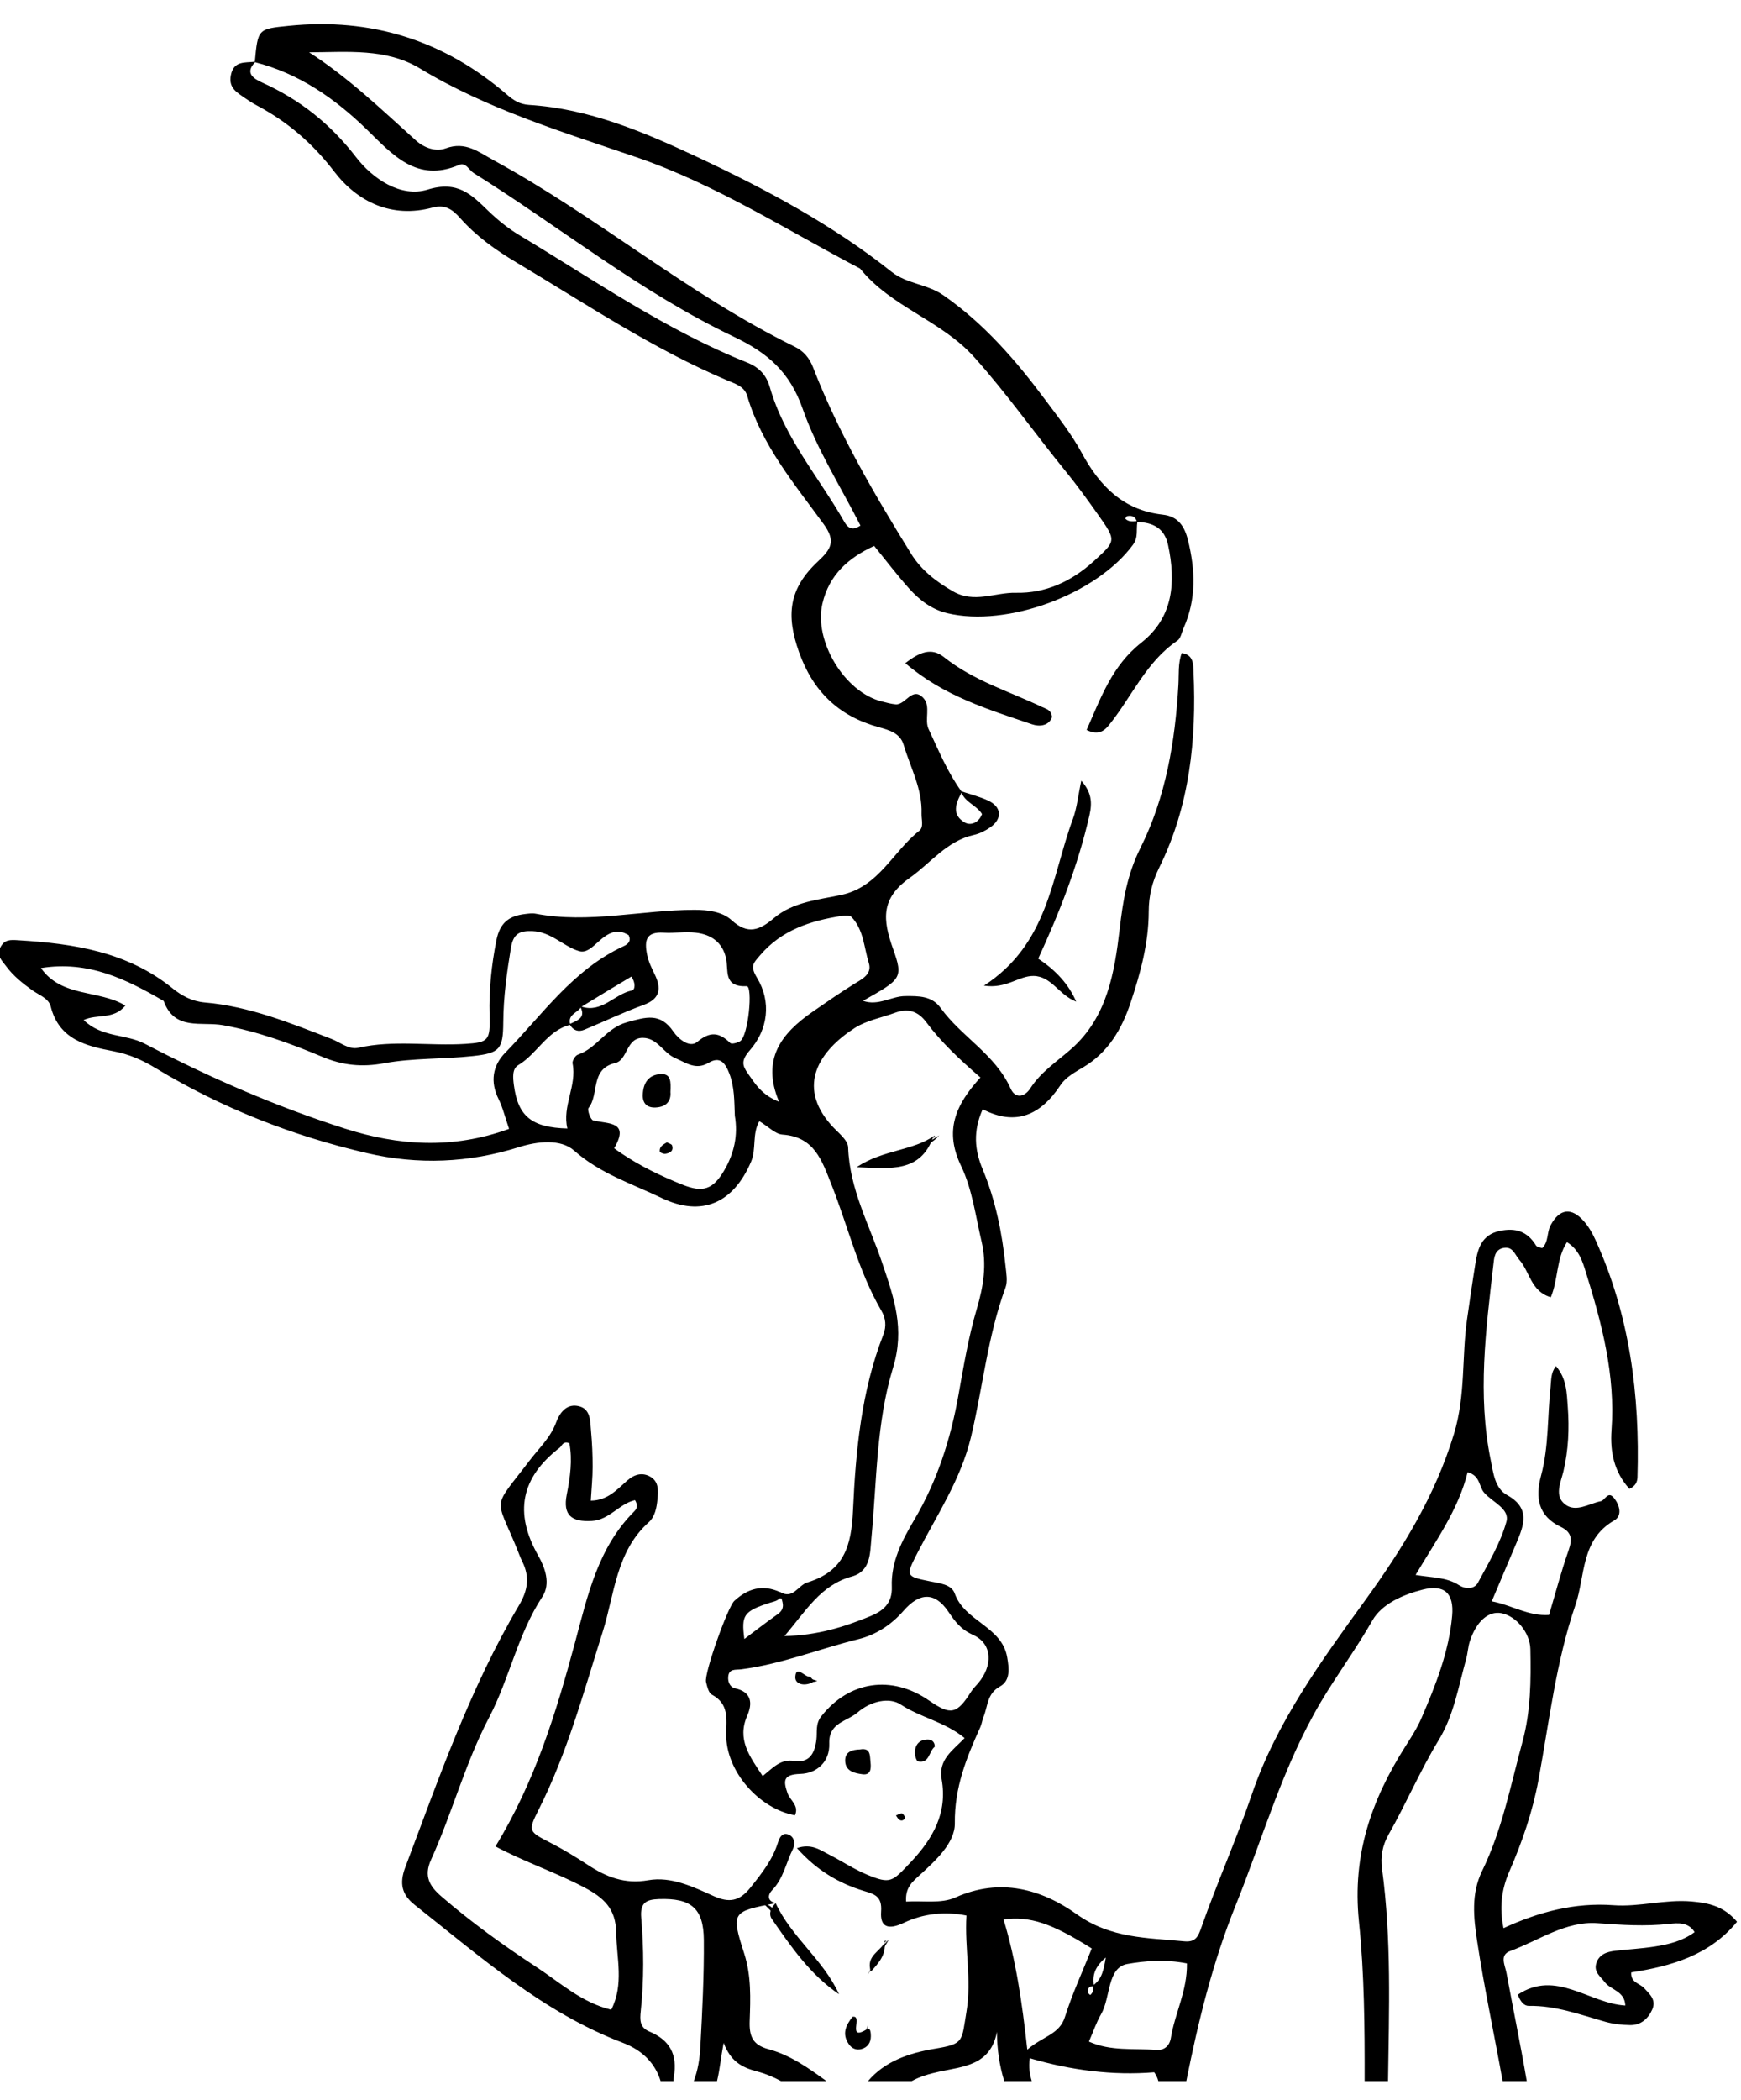 <?xml version="1.0" encoding="UTF-8"?>
<svg id="Layer_1" data-name="Layer 1" xmlns="http://www.w3.org/2000/svg" viewBox="0 0 485.32 585.08">
  <path d="m184.14,579.82h3.58c.01-.4.05-.77.11-1.1,1.1-6.3-1.12-10.31-6.81-12.69-2.73-1.14-2.67-3.24-2.4-5.75.91-8.63.86-17.3.13-25.92-.36-4.22,1.35-5.12,4.95-5.24,8.89-.3,12.43,2.49,12.5,11.38.08,9.92-.43,19.86-.97,29.77-.17,3.28-.67,6.51-1.83,9.55h6.48c.79-3.23,1.1-6.79,1.84-10.62,1.96,5.01,4.79,6.76,9.36,7.96,2.34.62,4.53,1.53,6.61,2.66h12.66c-5.08-3.71-10.08-7.23-16.12-8.87-4.47-1.21-5.4-3.64-5.25-7.91.22-6.25.47-12.5-1.52-18.73-3.72-11.62-3.48-11.69,8.93-14.08h-.1c-2.62-.51-2.19-2.43-1.07-3.57,3.18-3.25,3.88-7.66,5.81-11.48.69-1.39.53-3.48-1.43-4.1-1.56-.49-2.31.9-2.72,2.23-1.51,4.86-4.55,8.69-7.7,12.62-3.09,3.87-5.97,4.29-10.28,2.34-5.75-2.6-11.84-5.51-18.19-4.4-6.57,1.15-11.68-.89-16.83-4.26-3.33-2.18-6.75-4.27-10.28-6.09-6.23-3.21-6.52-3.23-3.48-9.24,8-15.82,12.57-32.8,17.88-49.6,3.3-10.45,3.73-22.4,12.85-30.56,1.76-1.57,2.21-4.12,2.43-6.44.22-2.29.41-4.87-2-6.24-2.27-1.29-4.47-.64-6.41,1.05-2.86,2.49-5.43,5.58-10.18,5.62.2-3.45.51-6.4.51-9.36.01-3.32-.14-6.66-.44-9.97-.27-2.91-.03-6.52-3.94-7.09-3.05-.44-4.85,2.06-5.79,4.61-1.55,4.23-4.76,7.16-7.37,10.59-10.55,13.87-9.65,9.75-3.6,24.51.5,1.23.94,2.5,1.53,3.69,2.11,4.26,1.58,7.97-.91,12.17-13.62,23.01-22.34,48.17-31.72,73.05-1.68,4.47-.95,7.6,2.65,10.44,18.26,14.42,35.82,29.99,57.97,38.4,5.84,2.21,9.17,6.08,10.56,10.67Zm-13.75-19.86c-8.35-2.04-14.28-7.6-20.89-11.92-9.17-6-18.05-12.41-26.37-19.58-3.33-2.87-5.08-5.65-2.97-10.3,5.89-13,9.52-26.94,16.17-39.62,5.7-10.88,7.99-23.23,14.85-33.64,2.42-3.67.71-8.2-1.13-11.44-6.83-11.99-4.82-21.8,5.96-30.1.71-.54.85-1.94,2.71-1.26.89,4.68.23,9.44-.73,14.32-1.13,5.7,1.29,7.69,7.03,7.34,4.87-.29,7.66-4.85,12-5.79.93,1.53.44,2.47-.18,3.09-10.17,10.13-13.04,23.52-16.57,36.65-5.25,19.51-11.19,38.8-22.16,56.74,8.34,4.44,16.85,7.24,24.72,11.4,5.49,2.9,8.84,5.92,8.94,12.63.11,7.19,2.21,14.4-1.38,21.48Z"/>
  <path d="m484.23,535.46c-3.71-4.35-7.81-5.24-12.63-5.67-7.41-.66-14.55,1.58-21.88,1.04-10.73-.79-20.79,1.87-30.6,6.39-1.15-5.6-.63-10.64,1.61-15.76,3.59-8.23,6.52-16.74,8.15-25.61,3-16.31,4.88-32.88,10.28-48.64,2.79-8.16,1.45-18.24,10.83-23.59,2.33-1.33,1.48-4.3-.06-6.23-1.71-2.15-2.51.65-3.69.88-3.27.64-6.88,3.19-9.9.92-3.19-2.4-1.25-6.12-.51-9.3,1.38-5.89,1.65-11.88,1.2-17.87-.29-3.85-.27-7.88-3.29-11.38-1.47,1.82-1.28,3.8-1.5,5.75-.91,8.26-.47,16.67-2.66,24.77-1.67,6.16-.78,11.26,5.5,14.26,3.06,1.46,3.26,3.44,2.19,6.49-2.08,5.93-3.67,12.03-5.46,18.04-5.8.39-10.39-2.75-15.97-3.79,2.51-5.95,4.7-11.14,6.91-16.33,2.13-5.01,3.85-9.68-2.63-13.27-3.44-1.91-3.85-6.23-4.56-9.7-3.75-18.19-1.35-36.38.74-54.52.2-1.77.28-4.21,2.89-4.65,2.58-.43,3.09,1.91,4.36,3.35,2.89,3.27,3.18,8.79,8.75,10.4,2.12-5.07,1.48-10.67,4.5-15.35,3.36,2.07,4.33,5.36,5.26,8.33,4.46,14.31,8.29,28.77,7.17,44.01-.45,6.15.75,11.74,4.99,16.39,1.58-.71,2.2-1.82,2.24-3.24.69-22.88-2.13-45.15-11.75-66.2-.82-1.8-1.85-3.59-3.14-5.07-3.53-4.04-6.81-3.55-9.31,1.04-1.12,2.04-.52,4.68-2.38,6.41-.61-.25-1.45-.32-1.7-.74-2.4-3.95-5.71-5.01-10.19-4.04-4.97,1.08-6.04,4.92-6.67,8.85-.85,5.23-1.61,10.51-2.36,15.74-1.52,10.59-.37,21.17-3.66,31.97-5.28,17.32-14.3,31.91-24.66,46.22-12.29,16.97-24.76,34.02-31.62,54.05-4.31,12.61-9.75,24.74-14.15,37.28-.85,2.43-1.57,4.1-4.71,3.8-10.36-1-20.5-.77-29.97-7.52-9.86-7.02-21.38-10.3-33.93-4.67-3.9,1.75-9.01.82-13.68,1.12-.24-3.86,1.64-5.41,3.7-7.29,4.45-4.06,9.96-9.02,9.89-14.54-.12-9.93,3.24-18.26,7.11-26.78.41-.9.51-1.93.89-2.85,1.22-2.96.94-6.47,4.56-8.46,3.01-1.65,2.56-5.11,2.04-8.14-1.47-8.66-11.88-9.97-14.63-17.79-.9-2.55-4.23-2.84-6.89-3.38-6.8-1.38-6.81-1.46-3.54-7.85,5.42-10.6,12.13-20.46,14.98-32.41,3.3-13.85,4.64-28.15,9.62-41.61.64-1.75.2-3.98,0-5.96-.95-9.27-2.8-18.38-6.38-26.97-2.29-5.49-2.68-10.68,0-16.74,9.28,4.8,16.22,1.6,21.72-6.75,1.38-2.11,3.98-3.55,6.25-4.9,7.03-4.16,10.8-10.65,13.28-18.07,2.74-8.22,5.02-16.61,5.04-25.33.01-4.46.96-8.29,2.95-12.33,8.47-17.14,10.38-35.58,9.54-54.41-.09-2.15.05-4.84-3.29-5.31-1.07,2.88-.76,5.9-.93,8.87-.9,15.73-3.5,31.28-10.54,45.34-3.74,7.46-4.89,14.65-5.83,22.65-1.42,12.09-3.44,24.56-13.47,33.42-3.98,3.51-8.48,6.4-11.45,11.02-1.55,2.4-4.16,2.98-5.48.03-4.26-9.5-13.68-14.39-19.51-22.45-2.44-3.37-6.06-3.33-9.9-3.3-3.88.04-7.44,2.83-11.74,1.32,10.65-6.03,11.31-6.26,8.36-14.54-2.86-8.04-3.48-13.96,4.65-19.71,5.88-4.15,10.32-10.29,17.92-11.98,1.58-.35,3.16-1.15,4.51-2.08,3.48-2.4,3.24-5.74-.58-7.5-2.37-1.09-4.95-1.74-7.44-2.57-3.88-5.36-6.36-11.43-9.13-17.32-1.24-2.63.68-6.35-1.44-8.65-3.12-3.39-4.96,1.95-7.73,1.74-1.31-.1-2.6-.49-3.89-.81-10.36-2.56-18.96-16.83-16.55-27.22,1.88-8.13,7.33-12.82,14.43-16.11,3.39,4.16,6.4,8.13,9.71,11.83,2.9,3.23,6.28,5.87,10.7,6.92,16.71,3.97,41.57-5.27,51.73-19.06,1.57-2.13.85-4.28,1.24-6.38,4.3.19,7.53,1.66,8.55,6.42,2.23,10.4,1.45,20.22-7.44,27.21-8.24,6.47-11.33,15.49-15.26,24.33,2.96,1.51,4.75.44,6.02-1.1,6.48-7.87,10.42-17.79,19.28-23.78.95-.64,1.2-2.32,1.74-3.54,3.56-7.96,3.27-16.06,1.24-24.34-.97-3.98-2.76-6.74-7.06-7.22-10.96-1.22-17.55-7.92-22.56-17.17-2.83-5.23-6.58-9.99-10.16-14.79-8.17-10.97-17.02-21.22-28.41-29.16-4.54-3.16-10.2-3.15-14.45-6.53-16.5-13.13-35.05-23.02-53.95-31.89-14.88-6.98-30.3-13.58-47.17-14.63-2.62-.16-4.37-1.36-6.11-2.86-17.53-15.12-37.78-21.49-60.81-19.17-8.57.87-8.62.78-9.47,10-2.73.35-5.93-.36-6.7,3.85-.64,3.46,1.71,4.71,3.86,6.22,1.09.76,2.22,1.49,3.39,2.11,8.57,4.56,15.53,10.53,21.6,18.45,6.45,8.41,16,13.09,27.37,10.02,3.6-.97,5.64.58,7.73,2.94,4.46,5.03,9.91,8.91,15.62,12.31,19.38,11.54,38.16,24.18,59.07,33,2.07.87,4.56,1.62,5.31,4.19,4.03,13.74,13.14,24.51,21.31,35.74,3.44,4.73,2.14,6.92-1.56,10.37-8.19,7.64-8.95,15.02-5.32,25.25,3.91,11.02,11.1,17.88,22.18,20.95,2.95.82,6.02,1.65,7,4.94,1.88,6.33,5.24,12.27,4.99,19.18-.05,1.65.68,3.74-.64,4.77-7.38,5.79-11.25,15.64-21.81,17.88-6.4,1.36-13.36,1.93-18.66,6.41-4,3.38-7.26,4.79-11.86.59-2.56-2.34-6.52-2.86-10.36-2.86-14.76.03-29.43,3.89-44.26,1.07-.96-.18-2-.02-2.99.1-4.4.52-6.97,2.41-7.94,7.32-1.36,6.92-2.08,13.75-1.89,20.79.19,7.14-.25,7.65-6.79,8.07-9.92.63-19.91-1.15-29.82,1.08-2.62.59-5.01-1.52-7.48-2.47-11.47-4.43-22.9-9.09-35.31-10.15-3.55-.31-6.43-1.88-8.98-3.94-12.59-10.2-27.54-12.47-43-13.4-2.18-.13-3.82-.27-4.97,1.95-1.22,2.36.4,3.68,1.56,5.26,2,2.73,4.6,4.78,7.31,6.73,1.87,1.34,4.55,2.2,5.14,4.53,2.33,9.21,9.92,11.01,17.48,12.45,4.35.83,7.95,2.4,11.77,4.71,18.31,11.08,38.09,18.85,58.93,23.69,14.22,3.3,28.38,2.73,42.39-1.69,5.17-1.63,11.61-2.32,15.35.99,7.27,6.42,16.09,9.21,24.39,13.2,11.2,5.38,20.02,1.4,24.92-10.12,1.52-3.57.25-7.69,2.3-11.29,2.53,1.52,4.44,3.6,6.48,3.74,8.89.61,10.98,7.26,13.61,13.88,4.66,11.72,7.51,24.15,13.93,35.18,1.21,2.08,1.47,4.33.54,6.71-6.13,15.71-7.69,32.39-8.44,48.88-.46,10.16-2.55,17.01-12.76,20.14-2.55.78-3.98,4.87-7.64,2.6,0,.02,0,.04,0,.06-4.84-2.19-8.97-.96-12.69,2.47-1.84,1.7-8.46,20.25-7.88,22.6.31,1.26.7,3.02,1.61,3.51,4.83,2.58,4.05,6.68,4.01,11.09-.1,10.22,9.11,20.71,19.17,22.53,1.23-2.72-1.39-4.14-2.09-6.19-1.16-3.39-1.29-5.19,3.59-5.34,4.5-.14,8.24-3.26,8.06-8.47-.2-5.83,4.91-6.08,7.92-8.67,3.73-3.21,8.87-4.26,11.99-2.19,5.53,3.65,12.27,4.79,17.82,9.35-3.26,3.41-7.39,5.96-6.4,11.51,1.67,9.35-2.43,16.54-8.74,23.19-5.05,5.33-5.5,6.09-12.12,3.33-3.66-1.53-7-3.78-10.55-5.58-2.46-1.25-4.86-3.16-8.93-1.79,5.47,6.15,11.57,9.76,18.55,11.9,3.04.94,5.23,1.44,4.91,5.78-.31,4.23,1.86,5.27,6.38,3.11,5.3-2.52,11.37-3.23,17.41-2-.54,9.1,1.49,17.8.02,26.7-1.39,8.46-.67,9.04-8.76,10.39-7.47,1.25-14.03,3.56-18.69,9.02h12.19c2.22-1.22,4.8-2,7.66-2.62,6.65-1.44,14.31-1.7,16.09-11.1.02,4.95.7,9.42,2.02,13.72h7.68c-.56-1.82-.91-3.86-.55-6.36,11.48,3.36,23.11,4.87,34.68,3.92.6.84.95,1.65,1.15,2.44h7.8c3.33-16.63,7.35-33.07,13.7-48.8,7.68-19.02,13.21-38.97,23.83-56.86,4.58-7.7,9.91-14.9,14.36-22.7,2.63-4.6,8.57-7.19,14.01-8.56,6.07-1.53,8.76,1.04,8.2,7.3-.89,10.06-4.6,19.34-8.55,28.5-1.17,2.73-2.83,5.28-4.43,7.8-9.47,14.9-14.91,30.25-13,48.81,1.52,14.73,1.62,29.62,1.59,44.51h6.52c.27-19.74.99-39.49-1.67-59.17-.45-3.36.1-6.48,1.85-9.56,4.91-8.65,8.8-17.81,14-26.36,4.13-6.79,5.49-14.88,7.61-22.55.44-1.59.5-3.3,1.01-4.87,1.83-5.61,5.23-8.55,8.85-7.84,4.02.79,7.94,5.37,8.03,10.05.18,8.64.1,17.34-2.19,25.73-3.31,12.15-5.68,24.61-11.27,36.05-3.09,6.33-2.37,13-1.37,19.57,1.98,13.05,4.77,25.96,7.09,38.95h6.73c-1.71-10.05-3.79-20.04-5.64-30.08-.39-2.12-2.03-5.02.97-6.12,8.05-2.95,15.54-8.45,24.44-7.78,6.68.5,13.21.92,19.88.2,2.38-.25,5.41-.59,7.14,2.29-3.37,2.49-7.26,3.42-11.2,4.03-3.61.56-7.28.75-10.92,1.17-2.4.28-4.64,1.03-5.34,3.68-.6,2.29,1.24,3.52,2.45,5.09,1.68,2.19,5.53,2.43,5.7,6.48-10.09-.59-19.34-10.13-29.97-3.02.75,1.96,1.74,3.14,3.08,3.12,7.46-.13,14.31,2.45,21.32,4.43,2.22.62,4.6.89,6.91.92,2.96.04,4.99-1.71,6.16-4.33,1.2-2.7-.7-4.3-2.31-6.02-1.22-1.3-3.76-1.49-3.54-4.33,11.22-1.73,21.86-4.8,29.47-14.09Zm-216.19-314.59c1.09,2.74,4.29,3.57,5.71,5.95-.9,2.41-3.14,3.3-4.8,2.35-3.71-2.14-2.58-5.3-.91-8.3Zm46.15-77.06c1.28-.26,2.26.09,2.67,1.38-1.11.1-2.23.24-3.14-.64-.05-.05.26-.7.47-.74ZM117.06,19.07c18.89,11.4,39.75,17.68,60.39,24.75,22.08,7.56,41.75,20.25,62.31,31.01,8.62,10.74,22.6,14.4,31.83,24.7,9.13,10.19,16.93,21.31,25.53,31.85,3.15,3.86,6.07,7.91,8.95,11.98,5.23,7.38,5.08,7.3-1.23,13.05-6.19,5.63-13.46,8.94-21.65,8.75-5.82-.14-11.63,3.04-17.57-.42-4.71-2.74-8.78-5.82-11.68-10.51-10.3-16.66-20.19-33.54-27.29-51.87-1.07-2.75-2.73-4.59-5.12-5.76-29.64-14.55-54.92-36.13-83.82-51.89-4.34-2.37-7.91-5.4-13.46-3.37-2.71.98-5.9-.04-8.34-2.23-9.52-8.56-18.75-17.46-29.74-24.53h-.01c10.73-.05,21.49-1.19,30.9,4.49Zm97.56,88.88c-.98-3.43-2.94-5.58-6.41-6.97-22.66-9.05-42.63-22.97-63.39-35.43-3.11-1.86-6.02-4.2-8.63-6.72-4.79-4.62-8.56-8.6-16.98-6-7.51,2.31-15.34-3.04-19.97-9.06-7.13-9.26-15.65-16.01-26.12-20.75-2.35-1.07-4.99-2.63-2.01-5.68,12.23,3.14,22.2,10.05,31.12,18.72,7.16,6.96,13.92,14.97,25.78,9.87,1.84-.8,2.69,1.44,4.02,2.27,24.22,15.15,46.62,33.29,72.51,45.61,9.5,4.52,15.63,9.85,19.22,20.1,3.98,11.35,10.64,21.77,16.1,32.52-2.62,1.77-3.78.2-4.54-1.12-7.06-12.36-16.67-23.33-20.7-37.36Zm-38.5,168.03c-4.83.97-8.34,6.34-13.97,4.49,4.59-2.84,9.24-5.62,13.84-8.37,1.22,1.66,1.12,3.68.13,3.88Zm-17.2,9.3c-.67-2.53,1.93-3.07,2.97-4.55,1.39,2.91-1.02,3.6-2.97,4.55Zm-62.73,29.18c-19.28-6.16-37.87-14.27-55.84-23.66-5.26-2.75-11.94-1.66-17.04-6.6,3.79-1.77,8.31,0,11.63-4.02-7.34-4.48-17.73-2.19-23.53-10.46,13.28-2.14,23.85,3.15,34.22,9.18,3.05,8.42,10.53,5.64,16.61,6.75,9.52,1.73,18.63,5.03,27.52,8.77,5.72,2.41,11.1,2.98,17.35,1.82,8.11-1.5,16.56-1.09,24.8-2.01,7.35-.82,8.34-1.87,8.38-9.39.04-7.02.99-13.84,2.13-20.73.65-3.93,2.37-4.82,5.97-4.69,5.26.18,8.74,4.34,13.07,5.59,3.96,1.14,6.48-6.56,12.01-5.26.61.14,1.17.51,1.76.78.76,1.55-.01,2.46-1.33,3.07-14.12,6.48-22.71,19.14-33.1,29.75-3.49,3.57-4.21,8.07-1.82,12.87,1.16,2.35,1.78,4.98,2.92,8.29h0s.01.01.01.01c-15.78,5.79-31.01,4.64-45.72-.06Zm105.66,11.69c-3.08,5.24-5.88,6.23-11.63,3.92-5.84-2.35-11.53-5.06-16.79-8.58-.78-.53-2.25-1.52-2.21-1.59,4.43-7.57-1.73-6.69-5.88-7.74-.72-.18-1.7-2.92-1.28-3.45,3.06-3.82.35-10.88,7.47-12.54,3.45-.81,2.97-6.99,7.63-7,4.12,0,5.73,4.23,9.07,5.64,3,1.26,5.68,3.46,9.29,1.31,3.19-1.9,4.63-.01,5.78,2.97,1.49,3.85,1.37,7.81,1.54,11.7h-.01c.97,5.55-.21,10.65-2.98,15.36Zm4.42-36.02c-.78.44-2.3.86-2.7.48-3.07-2.97-5.56-3.36-9.23-.3-2.1,1.74-5.21-.8-6.62-2.88-3.66-5.36-7.64-4.07-12.95-2.61-5.85,1.61-8.36,7.22-13.68,9.03-.72.24-1.63,1.73-1.48,2.44,1.26,6.23-2.97,11.93-1.44,18.13-9.97-.26-13.79-3.41-14.92-12.08-.26-2.04-.53-4.53,1.2-5.56,5.3-3.15,8.02-9.6,14.44-11.24.92,1.58,2.34,2.05,4.01,1.36,5.51-2.27,10.89-4.87,16.49-6.9,4.8-1.74,4.96-4.74,3.1-8.56-.86-1.78-1.7-3.44-2.11-5.47-.83-4.1-.19-6.4,4.62-6.11,2.97.18,5.99-.33,8.93,0,4.25.48,7.46,2.63,8.46,7.14.75,3.39-.85,8.03,5.74,7.77,1.8-.07.5,14.03-1.86,15.36Zm20.16-8.17c-8.58,5.96-14.28,13.17-9.26,25-4.78-1.83-6.65-4.97-8.69-7.87-1.58-2.25-1.95-3.61.56-6.48,5.04-5.76,6.05-13.47,1.99-20.17-2.02-3.33-1.02-4.08.86-6.29,6.01-7.04,14.01-9.59,22.66-10.95.93-.14,2.32-.24,2.82.29,3.39,3.55,3.47,8.47,4.82,12.82.98,3.16-1.88,4.47-4.2,5.91-3.94,2.45-7.75,5.1-11.56,7.74Zm11.03,157.28c5.32-1.47,5.06-6.55,5.46-10.76,1.5-15.87,1.35-32.17,6.01-47.35,3.38-11,.26-19.55-3.03-29.31-3.55-10.53-9.1-20.55-9.47-32.14-.07-2.12-2.97-4.23-4.72-6.2-9.83-11.1-3.12-20.86,6.6-27.09,3.28-2.1,7.43-2.83,11.18-4.21,3.59-1.32,6.4-.5,8.73,2.64,4.18,5.61,9.3,10.38,15.07,15.38h0s.02.01.02.01c-7.13,7.78-10.06,14.96-5.4,24.64,3.11,6.46,4.05,13.98,5.72,21.09,1.48,6.3.55,12.38-1.31,18.64-2.35,7.91-3.71,16.14-5.17,24.29-2.19,12.23-5.93,23.83-12.3,34.59-3.39,5.72-6.52,11.76-6.25,18.67.18,4.57-2.42,6.7-5.95,8.16-7.33,3.02-14.84,5.38-23.97,5.55,5.97-6.97,10.04-14.19,18.78-16.6Zm-22.89,7.33c1.38-.45,2.88-.54,2.99-2.17.48,1.83,1.59,3.68-.77,5.34-3.47,2.45-6.82,5.07-9.3,6.92-.85-6.62-.26-7.71,7.08-10.09Zm44.45,27.26c-10.47-7.28-22.34-5.45-30.06,4.34-1.71,2.16-1.11,4.36-1.38,6.57-.47,3.79-1.95,6.57-6.29,5.88-3.7-.59-5.89,1.99-8.67,4.22h0v.02c-3.69-5.55-7.24-10.19-4.31-16.87,1.46-3.32,1.31-6.57-3.41-7.59-1.33-.29-2.01-1.66-1.91-3.13.16-2.45,2.05-1.96,3.63-2.16,11.25-1.45,21.79-5.71,32.72-8.42,4.78-1.18,9.1-3.95,12.5-7.86,4.55-5.23,8.78-5.28,12.49.16,1.91,2.79,3.42,4.95,6.95,6.54,5.46,2.46,5.52,8.65,1.32,13.53-.64.74-1.35,1.43-1.87,2.25-3.97,6.3-5.7,6.69-11.7,2.52Zm49.23,71.57c-.59,3.52-1.08,5.91-3.35,7.63-.36-2.62.22-5,3.35-7.63Zm-21.88,25.67c-1.45-13.21-3.16-24.91-6.62-36.28,7.41-.94,13.32,1.01,24.59,8.1-2.52,6.32-5.43,12.58-7.49,19.11-1.54,4.88-6.19,5.35-10.48,9.07Zm18.37-17.65c.17.95-.05,1.78-.82,2.43-.01.01-.59-.43-.62-.69-.13-1.12.28-1.81,1.44-1.74Zm21.65,14.39c-.35,2.17-1.8,3.55-4.18,3.35-6.18-.51-12.57.42-18.66-2.33,1.22-2.79,2.06-5.34,3.38-7.62,2.73-4.72,1.64-13.01,7.35-14.01,4.69-.82,10.37-1.37,16.59-.15.12,7.65-3.39,13.94-4.48,20.76Zm85.64-126.89c-1.08,2-3.61,1.85-5.34.73-3.5-2.26-7.52-2.06-12.08-2.84,5.63-9.51,11.94-18.2,14.5-28.61h0c3.56.94,3.12,3.94,4.57,5.64,2.26,2.67,7.26,4.51,6.25,8.13-1.65,5.93-4.95,11.45-7.91,16.95Z"/>
  <path d="m317.1,145.17h.04s-.03,0-.04,0c0,0,0,0,0,0h0Z"/>
  <path d="m301.42,217.51c2.92,3.34,3.07,6.14,2.27,9.68-3.18,13.9-8.35,27.07-14.28,39.92,5.06,3.31,8.59,7.3,10.59,11.97-4.85-1.86-6.84-7.08-11.88-7.16-4.13-.07-7.53,3.65-13.83,2.7,18-11.68,18.82-30.3,24.75-46.32,1.19-3.22,1.52-6.77,2.38-10.78h0Z"/>
  <path d="m252.35,184.76c3.98-3.04,7.28-4.48,10.8-1.67,8.16,6.53,18.11,9.51,27.34,13.9,1.16.55,2.58.78,2.78,2.81-.91,2.49-3.54,2.7-5.57,2.01-12.14-4.14-24.56-7.8-35.35-17.05h0Z"/>
  <path d="m216.2,530.21c4.38,9.51,13.35,15.83,17.69,25.42-8.03-5.43-13.36-13.23-18.73-20.96-.99-1.42-.27-3.2,1.12-4.44h-.08v-.02Z"/>
  <path d="m239.79,487.42c2.97-.5,2.67,1.72,2.88,3.65.2,1.81,0,3.55-2.2,3.28-2.16-.28-4.83-.79-4.87-3.79-.03-2.5,1.93-3.08,4.19-3.13h0Z"/>
  <path d="m237.63,561.93c3.12-.66-1.79,7.04,4.08,3.44.96-.59,1.05,1.18,1.05,1.96,0,1.82-.94,3.17-2.74,3.61-1.36.33-2.57-.19-3.4-1.39-2.06-2.99-.7-5.39,1.01-7.62Z"/>
  <path d="m260.58,486.67c-1.66,1.25-1.45,4.76-4.67,4.1-.46-.09-.91-1.67-.88-2.54.09-2.32,1.43-3.65,3.8-3.55,1.01.04,1.76.75,1.74,1.99h.01Z"/>
  <path d="m246.54,540.9c.58,3.6-1.47,5.9-3.78,8.43-1.57-4.63,3.09-5.7,4.09-8.66l-.31.23Z"/>
  <path d="m252.38,506.39c-.38.77-.98,1.06-1.66.65-.41-.25-.65-.8-.96-1.21.56-.22,1.14-.64,1.67-.58.36.04.65.75.95,1.14h0Z"/>
  <path d="m246.85,540.66c-.01.17-.03.34-.04.52.41-.46.31-.54-.28-.26.02-.02.33-.26.33-.26h0Z"/>
  <path d="m260.21,316.6c-3.56,10.15-11.87,9.01-21.4,8.59,7.41-4.93,15.6-4.47,21.73-8.82l-.33.23h0Z"/>
  <path d="m260.55,316.37c-.1,1.33-1.19-.1,0,.49.3.15.4-.32-.33-.24,0-.03.34-.26.34-.26h-.01Z"/>
  <path d="m226.95,468.48c-2.34,1.49-5.41.97-5.25-1.31.23-3.28,2.54,0,3.95.01.42,0,.84.82,1.3,1.3Z"/>
  <path d="m186.89,304.27c.2,2.07-.75,4.14-4.13,4.3-2.4.11-3.64-1.16-3.58-3.46.08-3.28,1.55-5.72,5.09-5.85,2.71-.1,2.79,2.03,2.62,5.01h0Z"/>
  <path d="m185.92,318.29c.5.28,1.3.45,1.43.85.51,1.57-.65,2.14-1.88,2.33-.49.08-1.51-.33-1.55-.62-.17-1.4.98-1.97,1.99-2.57h.01Z"/>
  <path d="m316.82,142.34c-1.13.05-2.29.21-3-1"/>
  <path d="m70.82,17.34c-1,.67-2,1.33-3,2"/>
  <path d="m134.82,292.34c-1.13-.05-2.29-.21-3,1"/>
  <path d="m261.82,316.34c-2.16,2.48-5.22,3.52-8,5"/>
  <path d="m215.82,533.34c.07-2.74-2.8-2.53-4-4"/>
  <path d="m218.82,445.34c-1-1.37-2-1.37-3,0"/>
  <path d="m433.82,380.34c.49,1.97-1.09,4.29,1,6"/>
  <path d="m221.82,466.34c2.13.29,3.39,3.15,6,2"/>
  <path d="m251.82,523.34c.05,1.13.21,2.29-1,3"/>
  <path d="m290.82,270.34c-1.13.05-2.29.21-3-1"/>
  <path d="m241.82,564.34c-.2,1.37.64,2.99-1,4"/>
  <path d="m237.82,562.34c-.2,1.37.64,2.99-1,4"/>
  <path d="m186.82,319.34c-1,.33-2,.67-3,1"/>
  <path d="m247.82,540.34c-2.92,2.78-4.17,6.56-6,10"/>
  <path d="m301.82,218.34c.2,1.37-.64,2.99,1,4"/>
  <path d="m415.82,448.34c1.97.49,4.29-1.09,6,1"/>
  <path d="m274.82,224.34c-3.53.39-4.97-3.38-8-4"/>
  <path d="m306.82,541.34c-1.33,3-2.67,6-4,9"/>
  <path d="m309.82,547.34c.05,1.13.21,2.29-1,3"/>
</svg>